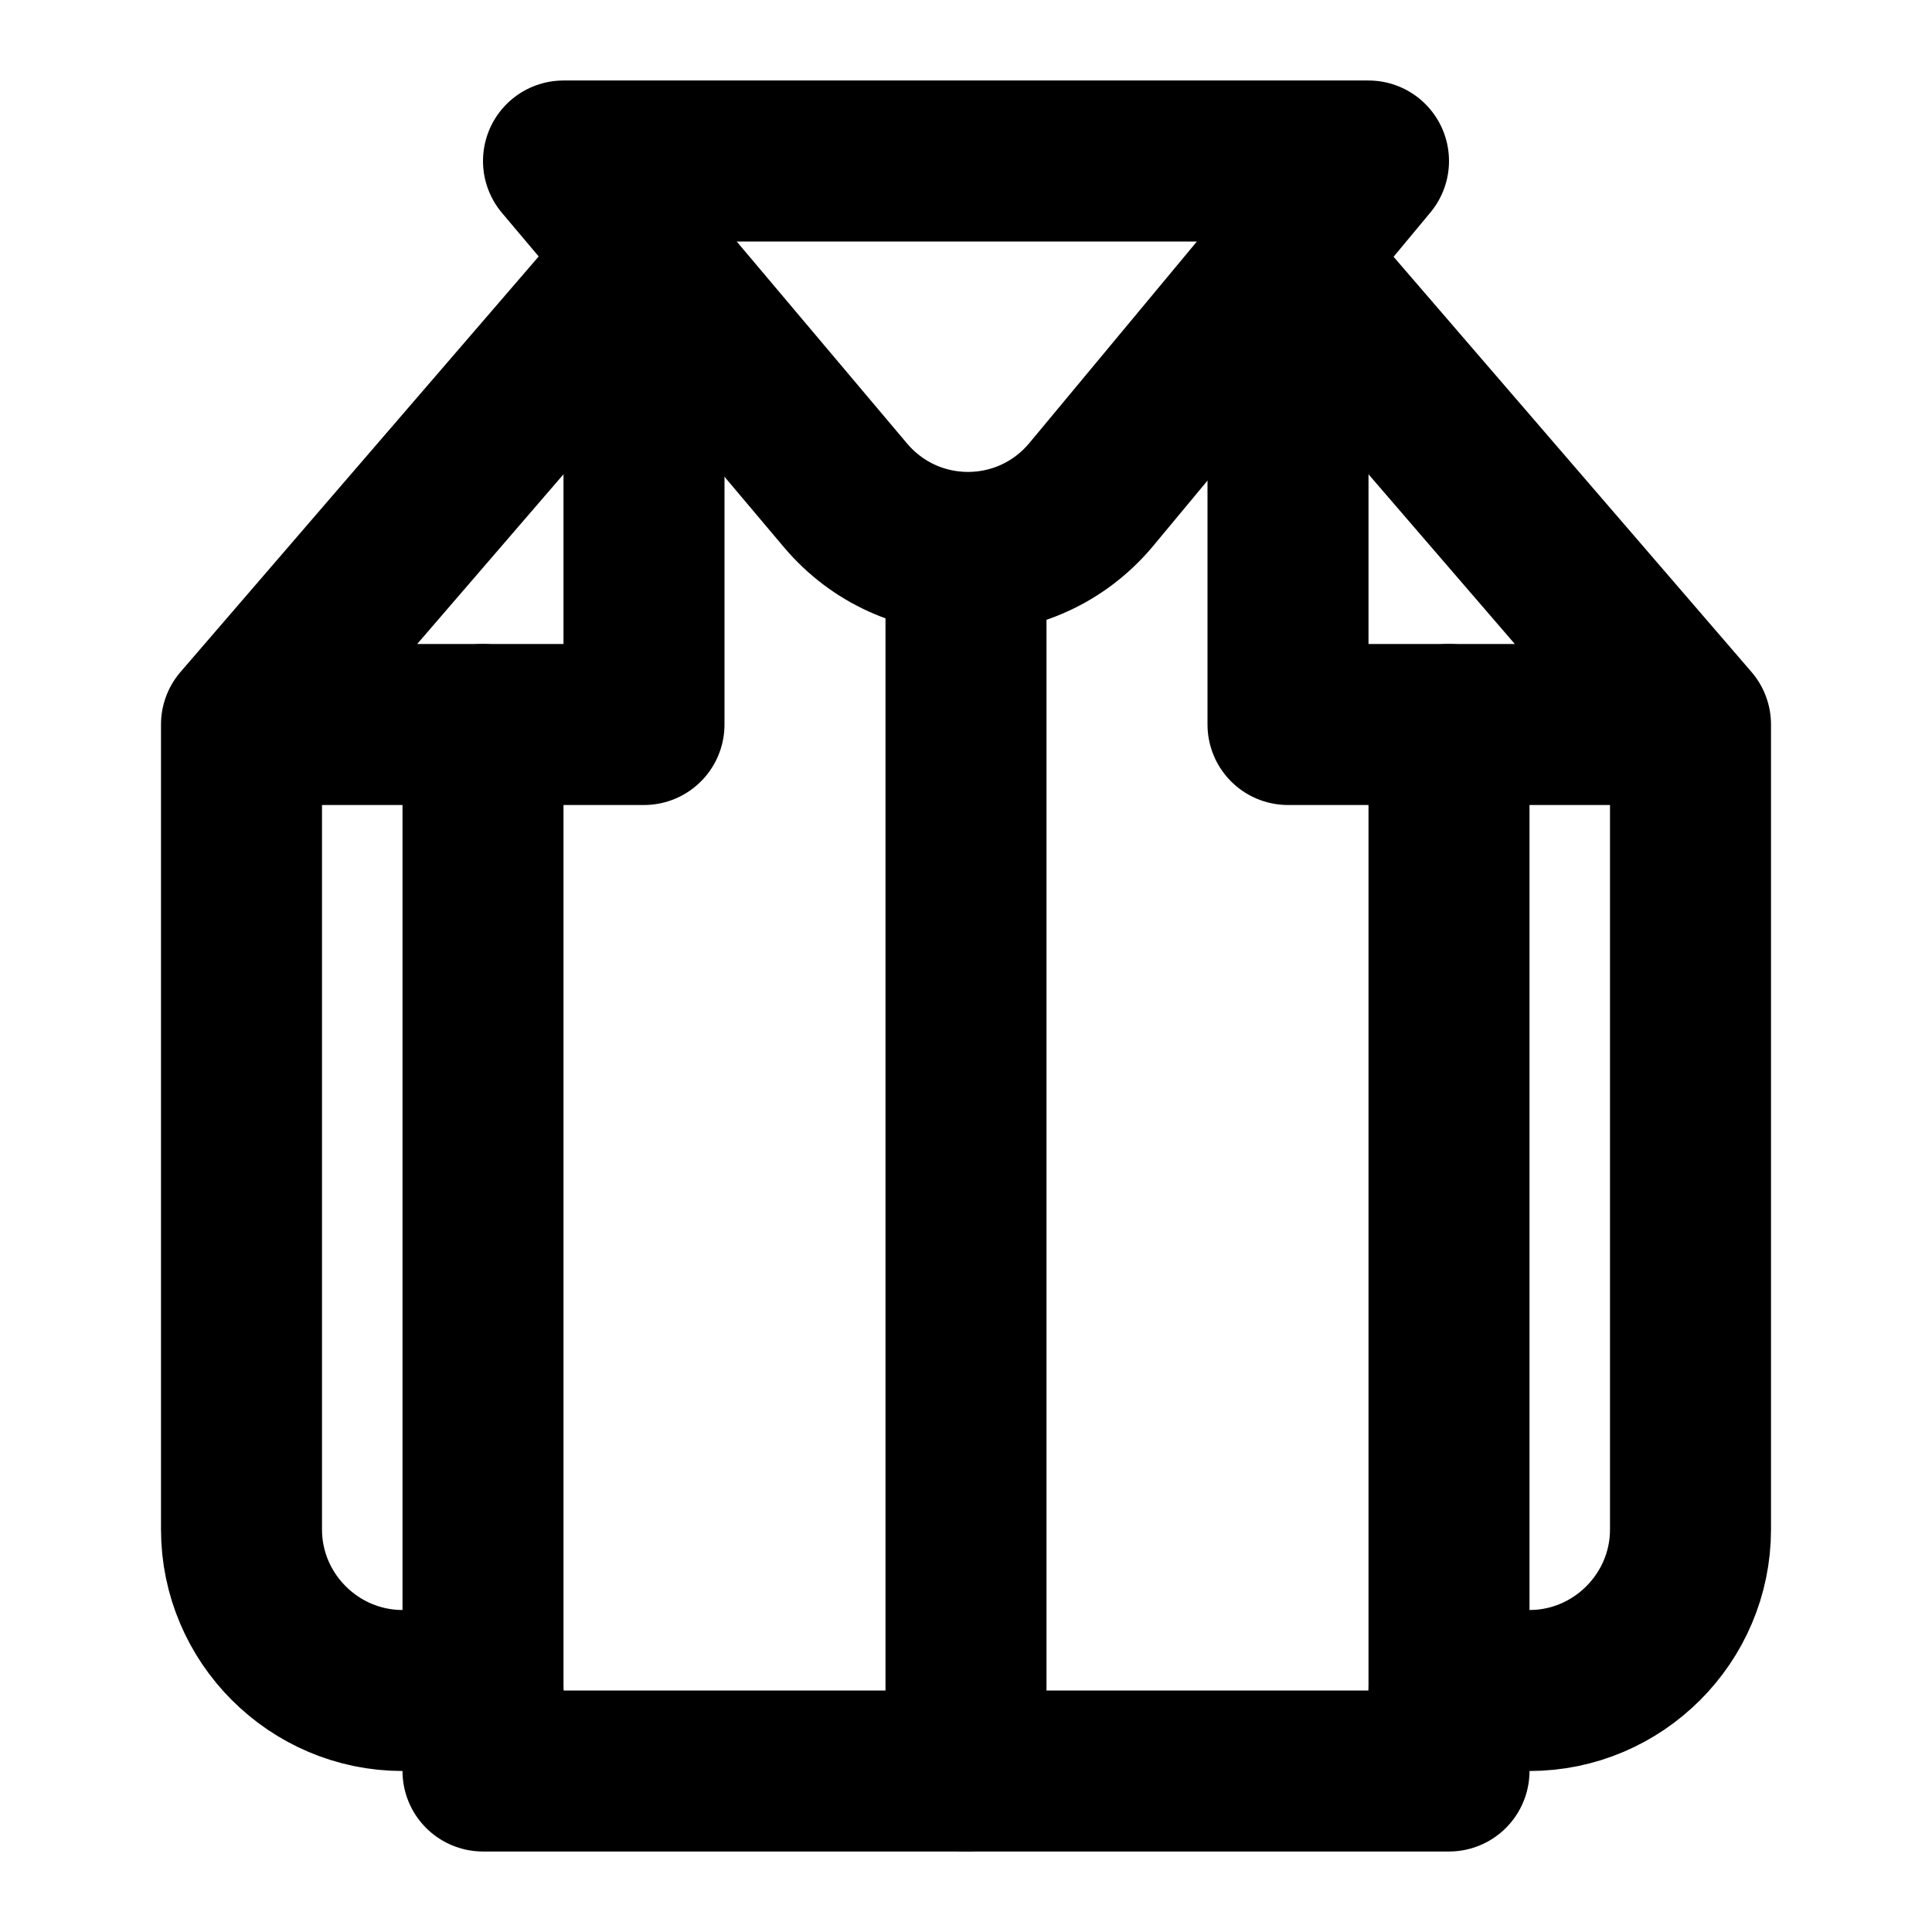 <?xml version="1.0" encoding="utf-8"?>
<!-- Generator: Adobe Illustrator 26.0.0, SVG Export Plug-In . SVG Version: 6.00 Build 0)  -->
<svg version="1.1" id="Layer_1" xmlns="http://www.w3.org/2000/svg" xmlns:xlink="http://www.w3.org/1999/xlink" x="0px" y="0px"
	 viewBox="0 0 48 48" style="enable-background:new 0 0 48 48;" xml:space="preserve">
<style type="text/css">
	.st0{fill:none;stroke:#000000;stroke-width:4;stroke-linecap:round;stroke-linejoin:round;}
</style>
<g id="Layer_1_00000048496901902970842540000003638949331915594142_">
	<polyline class="st0" points="36,18 36,44 12,44 12,18 	"/>
	<path class="st0" d="M6,18L16,6.4V18H6v20c0,2.2,1.8,4,4,4h2"/>
	<path class="st0" d="M36,42h2c2.2,0,4-1.8,4-4V18H32V6.4L42,18"/>
	<path class="st0" d="M14,4h20l-6.9,8.3c-1.6,1.9-4.5,1.9-6.1,0L14,4z"/>
	<line class="st0" x1="24" y1="44" x2="24" y2="14"/>
</g>
</svg>
